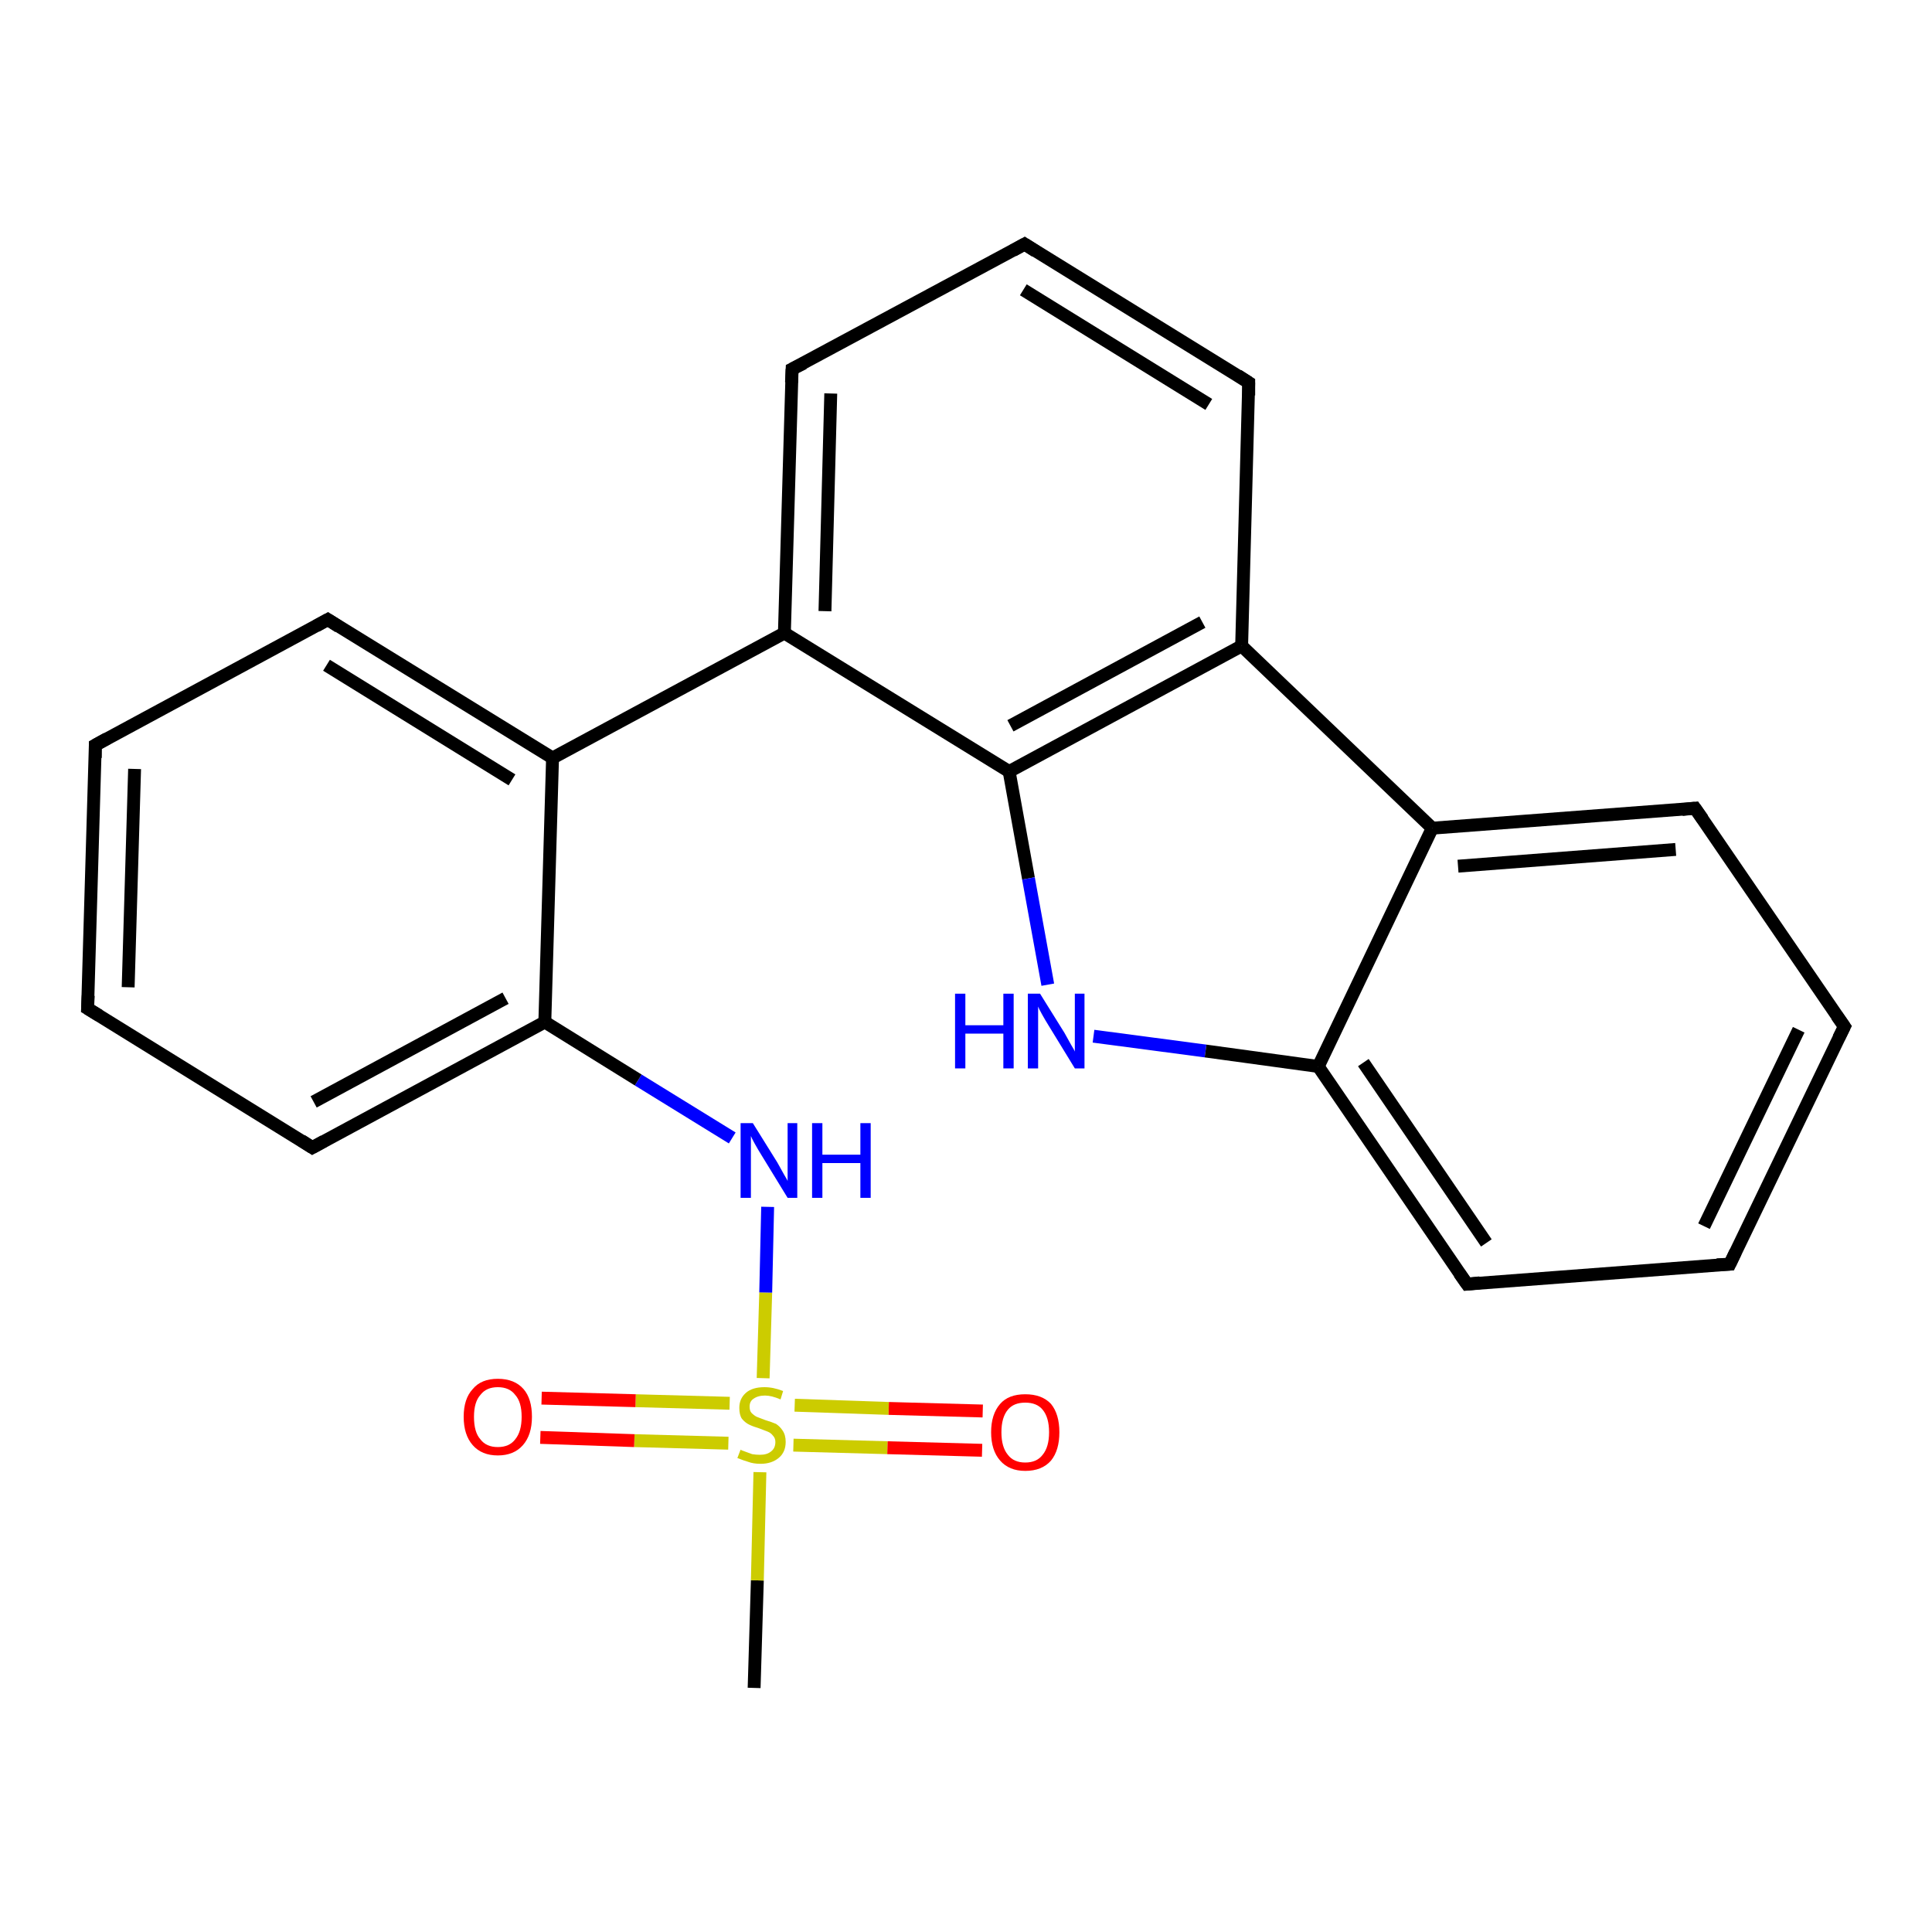 <?xml version='1.0' encoding='iso-8859-1'?>
<svg version='1.1' baseProfile='full'
              xmlns='http://www.w3.org/2000/svg'
                      xmlns:rdkit='http://www.rdkit.org/xml'
                      xmlns:xlink='http://www.w3.org/1999/xlink'
                  xml:space='preserve'
width='300px' height='300px' viewBox='0 0 300 300'>
<!-- END OF HEADER -->
<rect style='opacity:1.0;fill:#FFFFFF;stroke:none' width='300.0' height='300.0' x='0.0' y='0.0'> </rect>
<path class='bond-0 atom-0 atom-1' d='M 117.1,262.1 L 117.6,245.4' style='fill:none;fill-rule:evenodd;stroke:#000000;stroke-width:2.0px;stroke-linecap:butt;stroke-linejoin:miter;stroke-opacity:1' />
<path class='bond-0 atom-0 atom-1' d='M 117.6,245.4 L 118.0,228.6' style='fill:none;fill-rule:evenodd;stroke:#CCCC00;stroke-width:2.0px;stroke-linecap:butt;stroke-linejoin:miter;stroke-opacity:1' />
<path class='bond-1 atom-1 atom-2' d='M 113.3,217.9 L 98.7,217.5' style='fill:none;fill-rule:evenodd;stroke:#CCCC00;stroke-width:2.0px;stroke-linecap:butt;stroke-linejoin:miter;stroke-opacity:1' />
<path class='bond-1 atom-1 atom-2' d='M 98.7,217.5 L 84.1,217.1' style='fill:none;fill-rule:evenodd;stroke:#FF0000;stroke-width:2.0px;stroke-linecap:butt;stroke-linejoin:miter;stroke-opacity:1' />
<path class='bond-1 atom-1 atom-2' d='M 113.1,224.1 L 98.5,223.7' style='fill:none;fill-rule:evenodd;stroke:#CCCC00;stroke-width:2.0px;stroke-linecap:butt;stroke-linejoin:miter;stroke-opacity:1' />
<path class='bond-1 atom-1 atom-2' d='M 98.5,223.7 L 83.9,223.2' style='fill:none;fill-rule:evenodd;stroke:#FF0000;stroke-width:2.0px;stroke-linecap:butt;stroke-linejoin:miter;stroke-opacity:1' />
<path class='bond-2 atom-1 atom-3' d='M 123.2,224.4 L 137.8,224.8' style='fill:none;fill-rule:evenodd;stroke:#CCCC00;stroke-width:2.0px;stroke-linecap:butt;stroke-linejoin:miter;stroke-opacity:1' />
<path class='bond-2 atom-1 atom-3' d='M 137.8,224.8 L 152.5,225.2' style='fill:none;fill-rule:evenodd;stroke:#FF0000;stroke-width:2.0px;stroke-linecap:butt;stroke-linejoin:miter;stroke-opacity:1' />
<path class='bond-2 atom-1 atom-3' d='M 123.4,218.2 L 138.0,218.7' style='fill:none;fill-rule:evenodd;stroke:#CCCC00;stroke-width:2.0px;stroke-linecap:butt;stroke-linejoin:miter;stroke-opacity:1' />
<path class='bond-2 atom-1 atom-3' d='M 138.0,218.7 L 152.6,219.1' style='fill:none;fill-rule:evenodd;stroke:#FF0000;stroke-width:2.0px;stroke-linecap:butt;stroke-linejoin:miter;stroke-opacity:1' />
<path class='bond-3 atom-1 atom-4' d='M 118.5,214.0 L 118.9,200.7' style='fill:none;fill-rule:evenodd;stroke:#CCCC00;stroke-width:2.0px;stroke-linecap:butt;stroke-linejoin:miter;stroke-opacity:1' />
<path class='bond-3 atom-1 atom-4' d='M 118.9,200.7 L 119.2,187.4' style='fill:none;fill-rule:evenodd;stroke:#0000FF;stroke-width:2.0px;stroke-linecap:butt;stroke-linejoin:miter;stroke-opacity:1' />
<path class='bond-4 atom-4 atom-5' d='M 113.7,176.7 L 99.1,167.7' style='fill:none;fill-rule:evenodd;stroke:#0000FF;stroke-width:2.0px;stroke-linecap:butt;stroke-linejoin:miter;stroke-opacity:1' />
<path class='bond-4 atom-4 atom-5' d='M 99.1,167.7 L 84.6,158.7' style='fill:none;fill-rule:evenodd;stroke:#000000;stroke-width:2.0px;stroke-linecap:butt;stroke-linejoin:miter;stroke-opacity:1' />
<path class='bond-5 atom-5 atom-6' d='M 84.6,158.7 L 48.5,178.2' style='fill:none;fill-rule:evenodd;stroke:#000000;stroke-width:2.0px;stroke-linecap:butt;stroke-linejoin:miter;stroke-opacity:1' />
<path class='bond-5 atom-5 atom-6' d='M 78.5,155.0 L 48.7,171.1' style='fill:none;fill-rule:evenodd;stroke:#000000;stroke-width:2.0px;stroke-linecap:butt;stroke-linejoin:miter;stroke-opacity:1' />
<path class='bond-6 atom-6 atom-7' d='M 48.5,178.2 L 13.6,156.6' style='fill:none;fill-rule:evenodd;stroke:#000000;stroke-width:2.0px;stroke-linecap:butt;stroke-linejoin:miter;stroke-opacity:1' />
<path class='bond-7 atom-7 atom-8' d='M 13.6,156.6 L 14.8,115.7' style='fill:none;fill-rule:evenodd;stroke:#000000;stroke-width:2.0px;stroke-linecap:butt;stroke-linejoin:miter;stroke-opacity:1' />
<path class='bond-7 atom-7 atom-8' d='M 19.9,153.3 L 20.9,119.4' style='fill:none;fill-rule:evenodd;stroke:#000000;stroke-width:2.0px;stroke-linecap:butt;stroke-linejoin:miter;stroke-opacity:1' />
<path class='bond-8 atom-8 atom-9' d='M 14.8,115.7 L 50.9,96.2' style='fill:none;fill-rule:evenodd;stroke:#000000;stroke-width:2.0px;stroke-linecap:butt;stroke-linejoin:miter;stroke-opacity:1' />
<path class='bond-9 atom-9 atom-10' d='M 50.9,96.2 L 85.8,117.7' style='fill:none;fill-rule:evenodd;stroke:#000000;stroke-width:2.0px;stroke-linecap:butt;stroke-linejoin:miter;stroke-opacity:1' />
<path class='bond-9 atom-9 atom-10' d='M 50.7,103.3 L 79.5,121.1' style='fill:none;fill-rule:evenodd;stroke:#000000;stroke-width:2.0px;stroke-linecap:butt;stroke-linejoin:miter;stroke-opacity:1' />
<path class='bond-10 atom-10 atom-11' d='M 85.8,117.7 L 121.8,98.3' style='fill:none;fill-rule:evenodd;stroke:#000000;stroke-width:2.0px;stroke-linecap:butt;stroke-linejoin:miter;stroke-opacity:1' />
<path class='bond-11 atom-11 atom-12' d='M 121.8,98.3 L 123.0,57.3' style='fill:none;fill-rule:evenodd;stroke:#000000;stroke-width:2.0px;stroke-linecap:butt;stroke-linejoin:miter;stroke-opacity:1' />
<path class='bond-11 atom-11 atom-12' d='M 128.1,94.9 L 129.0,61.1' style='fill:none;fill-rule:evenodd;stroke:#000000;stroke-width:2.0px;stroke-linecap:butt;stroke-linejoin:miter;stroke-opacity:1' />
<path class='bond-12 atom-12 atom-13' d='M 123.0,57.3 L 159.1,37.9' style='fill:none;fill-rule:evenodd;stroke:#000000;stroke-width:2.0px;stroke-linecap:butt;stroke-linejoin:miter;stroke-opacity:1' />
<path class='bond-13 atom-13 atom-14' d='M 159.1,37.9 L 193.9,59.4' style='fill:none;fill-rule:evenodd;stroke:#000000;stroke-width:2.0px;stroke-linecap:butt;stroke-linejoin:miter;stroke-opacity:1' />
<path class='bond-13 atom-13 atom-14' d='M 158.9,45.0 L 187.7,62.8' style='fill:none;fill-rule:evenodd;stroke:#000000;stroke-width:2.0px;stroke-linecap:butt;stroke-linejoin:miter;stroke-opacity:1' />
<path class='bond-14 atom-14 atom-15' d='M 193.9,59.4 L 192.8,100.3' style='fill:none;fill-rule:evenodd;stroke:#000000;stroke-width:2.0px;stroke-linecap:butt;stroke-linejoin:miter;stroke-opacity:1' />
<path class='bond-15 atom-15 atom-16' d='M 192.8,100.3 L 156.7,119.8' style='fill:none;fill-rule:evenodd;stroke:#000000;stroke-width:2.0px;stroke-linecap:butt;stroke-linejoin:miter;stroke-opacity:1' />
<path class='bond-15 atom-15 atom-16' d='M 186.7,96.6 L 156.9,112.7' style='fill:none;fill-rule:evenodd;stroke:#000000;stroke-width:2.0px;stroke-linecap:butt;stroke-linejoin:miter;stroke-opacity:1' />
<path class='bond-16 atom-16 atom-17' d='M 156.7,119.8 L 159.7,136.4' style='fill:none;fill-rule:evenodd;stroke:#000000;stroke-width:2.0px;stroke-linecap:butt;stroke-linejoin:miter;stroke-opacity:1' />
<path class='bond-16 atom-16 atom-17' d='M 159.7,136.4 L 162.7,152.9' style='fill:none;fill-rule:evenodd;stroke:#0000FF;stroke-width:2.0px;stroke-linecap:butt;stroke-linejoin:miter;stroke-opacity:1' />
<path class='bond-17 atom-17 atom-18' d='M 169.8,160.9 L 187.2,163.2' style='fill:none;fill-rule:evenodd;stroke:#0000FF;stroke-width:2.0px;stroke-linecap:butt;stroke-linejoin:miter;stroke-opacity:1' />
<path class='bond-17 atom-17 atom-18' d='M 187.2,163.2 L 204.7,165.6' style='fill:none;fill-rule:evenodd;stroke:#000000;stroke-width:2.0px;stroke-linecap:butt;stroke-linejoin:miter;stroke-opacity:1' />
<path class='bond-18 atom-18 atom-19' d='M 204.7,165.6 L 227.8,199.4' style='fill:none;fill-rule:evenodd;stroke:#000000;stroke-width:2.0px;stroke-linecap:butt;stroke-linejoin:miter;stroke-opacity:1' />
<path class='bond-18 atom-18 atom-19' d='M 211.7,165.0 L 230.8,193.0' style='fill:none;fill-rule:evenodd;stroke:#000000;stroke-width:2.0px;stroke-linecap:butt;stroke-linejoin:miter;stroke-opacity:1' />
<path class='bond-19 atom-19 atom-20' d='M 227.8,199.4 L 268.6,196.3' style='fill:none;fill-rule:evenodd;stroke:#000000;stroke-width:2.0px;stroke-linecap:butt;stroke-linejoin:miter;stroke-opacity:1' />
<path class='bond-20 atom-20 atom-21' d='M 268.6,196.3 L 286.4,159.4' style='fill:none;fill-rule:evenodd;stroke:#000000;stroke-width:2.0px;stroke-linecap:butt;stroke-linejoin:miter;stroke-opacity:1' />
<path class='bond-20 atom-20 atom-21' d='M 264.6,190.4 L 279.3,159.9' style='fill:none;fill-rule:evenodd;stroke:#000000;stroke-width:2.0px;stroke-linecap:butt;stroke-linejoin:miter;stroke-opacity:1' />
<path class='bond-21 atom-21 atom-22' d='M 286.4,159.4 L 263.2,125.5' style='fill:none;fill-rule:evenodd;stroke:#000000;stroke-width:2.0px;stroke-linecap:butt;stroke-linejoin:miter;stroke-opacity:1' />
<path class='bond-22 atom-22 atom-23' d='M 263.2,125.5 L 222.4,128.6' style='fill:none;fill-rule:evenodd;stroke:#000000;stroke-width:2.0px;stroke-linecap:butt;stroke-linejoin:miter;stroke-opacity:1' />
<path class='bond-22 atom-22 atom-23' d='M 260.2,131.9 L 226.4,134.5' style='fill:none;fill-rule:evenodd;stroke:#000000;stroke-width:2.0px;stroke-linecap:butt;stroke-linejoin:miter;stroke-opacity:1' />
<path class='bond-23 atom-10 atom-5' d='M 85.8,117.7 L 84.6,158.7' style='fill:none;fill-rule:evenodd;stroke:#000000;stroke-width:2.0px;stroke-linecap:butt;stroke-linejoin:miter;stroke-opacity:1' />
<path class='bond-24 atom-16 atom-11' d='M 156.7,119.8 L 121.8,98.3' style='fill:none;fill-rule:evenodd;stroke:#000000;stroke-width:2.0px;stroke-linecap:butt;stroke-linejoin:miter;stroke-opacity:1' />
<path class='bond-25 atom-23 atom-15' d='M 222.4,128.6 L 192.8,100.3' style='fill:none;fill-rule:evenodd;stroke:#000000;stroke-width:2.0px;stroke-linecap:butt;stroke-linejoin:miter;stroke-opacity:1' />
<path class='bond-26 atom-23 atom-18' d='M 222.4,128.6 L 204.7,165.6' style='fill:none;fill-rule:evenodd;stroke:#000000;stroke-width:2.0px;stroke-linecap:butt;stroke-linejoin:miter;stroke-opacity:1' />
<path d='M 50.3,177.2 L 48.5,178.2 L 46.8,177.1' style='fill:none;stroke:#000000;stroke-width:2.0px;stroke-linecap:butt;stroke-linejoin:miter;stroke-opacity:1;' />
<path d='M 15.4,157.7 L 13.6,156.6 L 13.7,154.6' style='fill:none;stroke:#000000;stroke-width:2.0px;stroke-linecap:butt;stroke-linejoin:miter;stroke-opacity:1;' />
<path d='M 14.8,117.7 L 14.8,115.7 L 16.6,114.7' style='fill:none;stroke:#000000;stroke-width:2.0px;stroke-linecap:butt;stroke-linejoin:miter;stroke-opacity:1;' />
<path d='M 49.1,97.2 L 50.9,96.2 L 52.6,97.3' style='fill:none;stroke:#000000;stroke-width:2.0px;stroke-linecap:butt;stroke-linejoin:miter;stroke-opacity:1;' />
<path d='M 122.9,59.4 L 123.0,57.3 L 124.8,56.4' style='fill:none;stroke:#000000;stroke-width:2.0px;stroke-linecap:butt;stroke-linejoin:miter;stroke-opacity:1;' />
<path d='M 157.3,38.9 L 159.1,37.9 L 160.8,39.0' style='fill:none;stroke:#000000;stroke-width:2.0px;stroke-linecap:butt;stroke-linejoin:miter;stroke-opacity:1;' />
<path d='M 192.2,58.3 L 193.9,59.4 L 193.9,61.4' style='fill:none;stroke:#000000;stroke-width:2.0px;stroke-linecap:butt;stroke-linejoin:miter;stroke-opacity:1;' />
<path d='M 226.6,197.7 L 227.8,199.4 L 229.8,199.2' style='fill:none;stroke:#000000;stroke-width:2.0px;stroke-linecap:butt;stroke-linejoin:miter;stroke-opacity:1;' />
<path d='M 266.6,196.4 L 268.6,196.3 L 269.5,194.4' style='fill:none;stroke:#000000;stroke-width:2.0px;stroke-linecap:butt;stroke-linejoin:miter;stroke-opacity:1;' />
<path d='M 285.5,161.2 L 286.4,159.4 L 285.2,157.7' style='fill:none;stroke:#000000;stroke-width:2.0px;stroke-linecap:butt;stroke-linejoin:miter;stroke-opacity:1;' />
<path d='M 264.4,127.2 L 263.2,125.5 L 261.2,125.7' style='fill:none;stroke:#000000;stroke-width:2.0px;stroke-linecap:butt;stroke-linejoin:miter;stroke-opacity:1;' />
<path class='atom-1' d='M 115.0 225.1
Q 115.1 225.2, 115.7 225.4
Q 116.2 225.6, 116.8 225.8
Q 117.4 225.9, 118.0 225.9
Q 119.1 225.9, 119.7 225.4
Q 120.4 224.9, 120.4 223.9
Q 120.4 223.3, 120.0 222.9
Q 119.7 222.5, 119.2 222.3
Q 118.7 222.1, 117.9 221.8
Q 116.9 221.5, 116.3 221.2
Q 115.7 220.9, 115.2 220.3
Q 114.8 219.7, 114.8 218.6
Q 114.8 217.2, 115.8 216.3
Q 116.8 215.4, 118.7 215.4
Q 120.1 215.4, 121.6 216.0
L 121.2 217.3
Q 119.8 216.7, 118.8 216.7
Q 117.7 216.7, 117.0 217.2
Q 116.4 217.6, 116.4 218.4
Q 116.4 219.1, 116.7 219.4
Q 117.1 219.8, 117.5 220.0
Q 118.0 220.2, 118.8 220.5
Q 119.8 220.8, 120.5 221.1
Q 121.1 221.5, 121.5 222.1
Q 122.0 222.8, 122.0 223.9
Q 122.0 225.5, 120.9 226.4
Q 119.8 227.3, 118.1 227.3
Q 117.0 227.3, 116.2 227.0
Q 115.5 226.8, 114.5 226.4
L 115.0 225.1
' fill='#CCCC00'/>
<path class='atom-2' d='M 72.0 220.0
Q 72.0 217.2, 73.4 215.7
Q 74.7 214.1, 77.3 214.1
Q 79.9 214.1, 81.3 215.7
Q 82.6 217.2, 82.6 220.0
Q 82.6 222.8, 81.2 224.4
Q 79.8 226.0, 77.3 226.0
Q 74.8 226.0, 73.4 224.4
Q 72.0 222.8, 72.0 220.0
M 77.3 224.7
Q 79.1 224.7, 80.0 223.5
Q 81.0 222.3, 81.0 220.0
Q 81.0 217.7, 80.0 216.6
Q 79.1 215.4, 77.3 215.4
Q 75.5 215.4, 74.6 216.6
Q 73.6 217.7, 73.6 220.0
Q 73.6 222.4, 74.6 223.5
Q 75.5 224.7, 77.3 224.7
' fill='#FF0000'/>
<path class='atom-3' d='M 153.9 222.4
Q 153.9 219.6, 155.3 218.0
Q 156.6 216.5, 159.2 216.5
Q 161.8 216.5, 163.2 218.0
Q 164.5 219.6, 164.5 222.4
Q 164.5 225.2, 163.2 226.8
Q 161.8 228.4, 159.2 228.4
Q 156.7 228.4, 155.3 226.8
Q 153.9 225.2, 153.9 222.4
M 159.2 227.1
Q 161.0 227.1, 161.9 225.9
Q 162.9 224.7, 162.9 222.4
Q 162.9 220.1, 161.9 218.9
Q 161.0 217.8, 159.2 217.8
Q 157.4 217.8, 156.5 218.9
Q 155.5 220.1, 155.5 222.4
Q 155.5 224.7, 156.5 225.9
Q 157.4 227.1, 159.2 227.1
' fill='#FF0000'/>
<path class='atom-4' d='M 116.9 174.4
L 120.7 180.5
Q 121.1 181.2, 121.7 182.3
Q 122.3 183.3, 122.3 183.4
L 122.3 174.4
L 123.8 174.4
L 123.8 186.0
L 122.3 186.0
L 118.2 179.3
Q 117.7 178.5, 117.2 177.6
Q 116.7 176.7, 116.6 176.4
L 116.6 186.0
L 115.0 186.0
L 115.0 174.4
L 116.9 174.4
' fill='#0000FF'/>
<path class='atom-4' d='M 126.1 174.4
L 127.7 174.4
L 127.7 179.3
L 133.6 179.3
L 133.6 174.4
L 135.2 174.4
L 135.2 186.0
L 133.6 186.0
L 133.6 180.6
L 127.7 180.6
L 127.7 186.0
L 126.1 186.0
L 126.1 174.4
' fill='#0000FF'/>
<path class='atom-17' d='M 148.3 154.3
L 149.9 154.3
L 149.9 159.2
L 155.8 159.2
L 155.8 154.3
L 157.4 154.3
L 157.4 165.9
L 155.8 165.9
L 155.8 160.5
L 149.9 160.5
L 149.9 165.9
L 148.3 165.9
L 148.3 154.3
' fill='#0000FF'/>
<path class='atom-17' d='M 161.5 154.3
L 165.3 160.4
Q 165.7 161.1, 166.3 162.2
Q 166.9 163.2, 166.9 163.3
L 166.9 154.3
L 168.4 154.3
L 168.4 165.9
L 166.9 165.9
L 162.8 159.2
Q 162.3 158.4, 161.8 157.5
Q 161.3 156.6, 161.2 156.3
L 161.2 165.9
L 159.6 165.9
L 159.6 154.3
L 161.5 154.3
' fill='#0000FF'/>
</svg>
